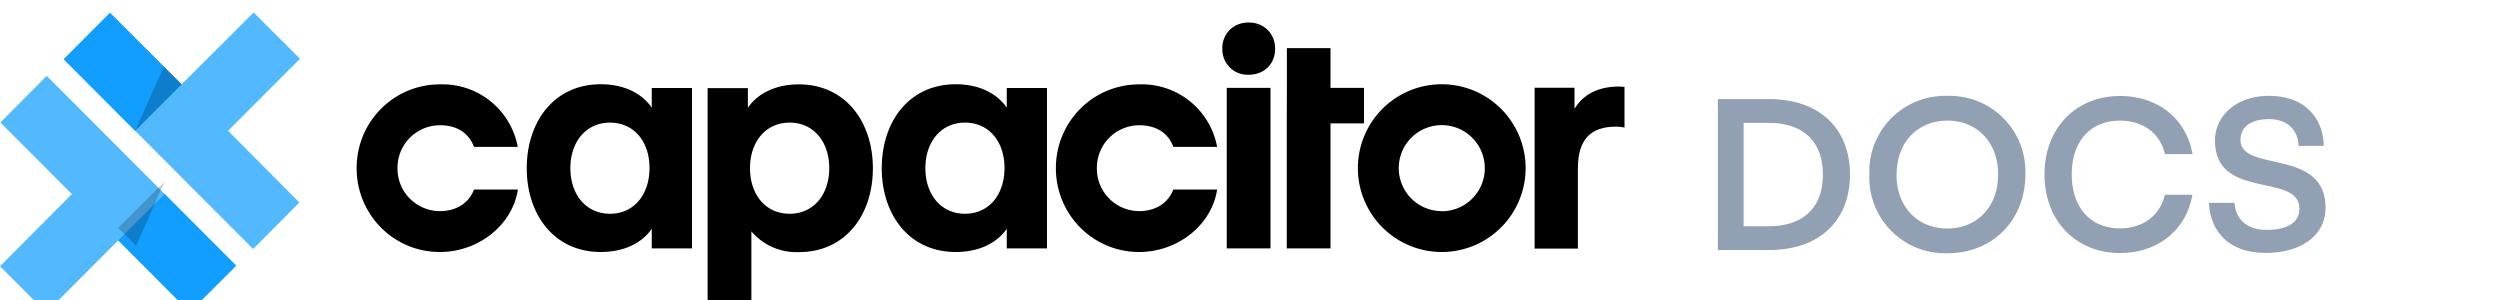 <svg xmlns="http://www.w3.org/2000/svg" width="200" height="24" fill="none" class="sc-docs-menu"><path fill="#000" d="M55.36 6.03v12.84h-3.22V17.3c-.8 1.17-2.26 1.86-4.08 1.86-3.73 0-5.92-2.99-5.92-6.7 0-3.73 2.19-6.72 5.92-6.72 1.82 0 3.26.69 4.08 1.87V6.04h3.22zM48.8 8.81c-1.94 0-3.17 1.56-3.17 3.64 0 2.09 1.23 3.65 3.17 3.65s3.16-1.56 3.16-3.65c.01-2.08-1.21-3.64-3.16-3.64zM60.1 23.2h-3.49V6.05h3.22v1.57c.8-1.17 2.26-1.87 4.08-1.87 3.73 0 5.92 3 5.92 6.71 0 3.73-2.19 6.71-5.92 6.71a4.73 4.73 0 01-3.8-1.66v5.7zm3.07-7.1c1.94 0 3.17-1.56 3.17-3.65 0-2.08-1.23-3.64-3.17-3.64S60 10.37 60 12.45c0 2.09 1.22 3.65 3.17 3.65zM83.76 6.03v12.84h-3.22V17.3c-.8 1.17-2.26 1.86-4.08 1.86-3.73 0-5.92-2.99-5.92-6.7 0-3.73 2.18-6.72 5.92-6.72 1.82 0 3.26.69 4.08 1.87V6.04h3.22zM77.2 8.81c-1.94 0-3.17 1.56-3.17 3.64 0 2.09 1.23 3.65 3.17 3.65s3.16-1.56 3.16-3.65c.01-2.08-1.21-3.64-3.16-3.64zM37.92 14.16c-.41 1.11-1.45 1.73-2.73 1.73a3.4 3.4 0 01-3.39-3.44 3.4 3.4 0 013.4-3.43c1.27 0 2.27.54 2.72 1.73h3.5a6.12 6.12 0 00-6.23-5c-3.7 0-6.66 3-6.66 6.7 0 3.71 2.95 6.71 6.66 6.71 3.12 0 5.82-2.19 6.24-5h-3.5zM93.86 14.16c-.41 1.11-1.45 1.73-2.73 1.73a3.4 3.4 0 01-3.38-3.44 3.4 3.4 0 013.38-3.43c1.28 0 2.29.54 2.74 1.73h3.5a6.12 6.12 0 00-6.24-5c-3.7 0-6.66 3-6.66 6.7 0 3.71 2.96 6.71 6.66 6.71 3.12 0 5.82-2.19 6.24-5h-3.5zM97.78 2.9c0-1.22.89-2.1 2.11-2.1 1.23 0 2.12.88 2.12 2.1 0 1.23-.89 2.08-2.12 2.08a2.02 2.02 0 01-2.1-2.08zm.37 3.13h3.49v12.84h-3.5V6.03zM102.95 6.03V2.85h3.49v3.18h2.68v2.84h-2.68v10h-3.5V8.79" class="sc-docs-menu" filter="url(#logo-offset)"/><path fill="#000" fill-rule="evenodd" d="M115.34 15.9a3.44 3.44 0 100-6.89 3.44 3.44 0 000 6.88zm0 3.26a6.71 6.71 0 100-13.42 6.71 6.71 0 000 13.42z" class="sc-docs-menu" clip-rule="evenodd" filter="url(#logo-offset)"/><path fill="#000" d="M129.96 9.2s-.36-.07-.67-.07c-2.02 0-3.06 1-3.06 3.36v6.4h-3.46V6.02h3.19V7.7c.46-.76 1.43-1.78 3.59-1.78l.41.03V9.2z" class="sc-docs-menu" filter="url(#logo-offset)"/><path fill="#53B9FF" d="M3.74 5.07L.03 8.8l5.72 5.73L0 20.3 3.7 24l5.76-5.77 5.72 5.73 3.71-3.71L3.74 5.07z" class="sc-docs-menu" filter="url(#logo-offset)"/><path fill="#119EFF" d="M13.17 14.52l-3.71 3.71 5.72 5.73 3.71-3.71-5.72-5.73z" class="sc-docs-menu" filter="url(#logo-offset)"/><path fill="#000" fill-opacity=".2" d="M13.17 14.52l-3.71 3.71 1.43 1.43 2.28-5.14z" class="sc-docs-menu"/><path fill="#53B9FF" fill-rule="evenodd" d="M18.24 9.47L24 3.7 20.29 0l-5.76 5.75L8.8.03 5.1 3.74l15.15 15.18 3.7-3.72-5.7-5.73z" class="sc-docs-menu" clip-rule="evenodd" filter="url(#logo-offset)"/><path fill="#119EFF" d="M10.81 9.47l3.72-3.72L8.8.03 5.1 3.74l5.71 5.73z" class="sc-docs-menu" filter="url(#logo-offset)"/><path fill="#000" fill-opacity=".2" d="M10.81 9.47l3.72-3.72-1.43-1.42-2.29 5.14z" class="sc-docs-menu" filter="url(#logo-offset)"/><defs><filter id="docs-offset" width="200" height="20"><feOffset dx="48" dy="-1" in="SourceGraphic"/></filter><filter id="logo-offset" width="200" height="24"><feOffset dy="1" in="SourceGraphic"/></filter></defs><path xmlns="http://www.w3.org/2000/svg" fill="#92A0B3" d="M93.53 21c4.16 0 6.47-2.48 6.47-6.04 0-3.55-2.31-6.03-6.47-6.03h-4.1V21h4.1Zm4.3-6.04c0 2.5-1.4 4.14-4.37 4.14h-1.97v-8.27h1.97c2.97 0 4.37 1.64 4.37 4.13Zm5.9 0c0-2.6 1.7-4.31 4.06-4.31 2.36 0 4.06 1.71 4.06 4.31 0 2.6-1.7 4.32-4.06 4.32-2.37 0-4.07-1.71-4.07-4.32Zm-2.18 0a6.06 6.06 0 0 0 6.24 6.3c3.67 0 6.24-2.7 6.24-6.3a6.06 6.06 0 0 0-6.24-6.29 6.06 6.06 0 0 0-6.24 6.3Zm14.01-.01c0 3.72 2.52 6.29 6.03 6.29 3 0 5.3-1.79 5.8-4.66h-2.2c-.4 1.7-1.78 2.69-3.6 2.69-2.4 0-3.85-1.72-3.85-4.32 0-2.6 1.44-4.3 3.86-4.3 1.81 0 3.2.98 3.6 2.68h2.2c-.5-2.87-2.81-4.65-5.8-4.65-3.52 0-6.04 2.56-6.04 6.27Zm17.79 4.44c-1.63 0-2.5-.87-2.59-2.16h-2.04c.07 1.97 1.31 4 4.53 4 2.88 0 4.79-1.42 4.79-3.61 0-4.83-6.8-2.77-6.8-5.43 0-1.07.87-1.66 2.28-1.66 1.54 0 2.34.95 2.36 2.14h2.02c-.05-2.26-1.54-4-4.38-4-2.69 0-4.32 1.65-4.32 3.57 0 4.83 6.75 2.52 6.75 5.46 0 1.09-.95 1.69-2.6 1.69Z" filter="url(#docs-offset)"/></svg>